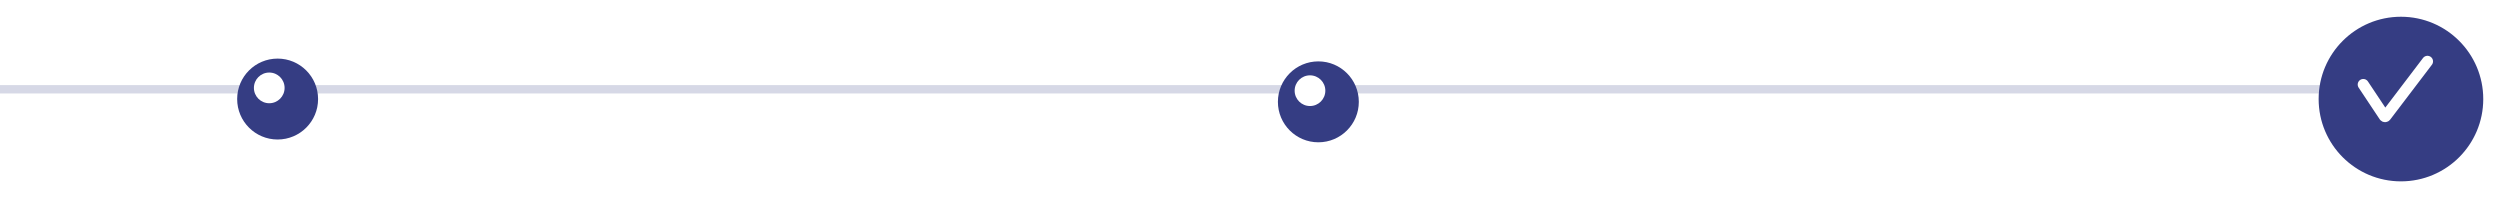 <svg width="896" height="71" viewBox="0 0 896 71" fill="none" xmlns="http://www.w3.org/2000/svg">
<path d="M0 32H847" stroke="#353D83" stroke-opacity="0.2" stroke-width="3"/>
<g filter="url(#filter0_d_3449_4)">
<circle cx="96.5" cy="31.5" r="14.5" fill="#353D83"/>
</g>
<circle cx="96.5" cy="31.5" r="5.5" fill="white"/>
<g filter="url(#filter1_d_3449_4)">
<circle cx="469.5" cy="32.5" r="14.5" fill="#353D83"/>
</g>
<circle cx="469.5" cy="32.5" r="5.5" fill="white"/>
<g filter="url(#filter2_d_3449_4)">
<circle cx="857.5" cy="31.5" r="29.5" fill="#353D83"/>
</g>
<path d="M847 30.302L854.551 41.649C854.665 41.821 854.915 41.829 855.04 41.665L870 22" stroke="white" stroke-width="4" stroke-linecap="round"/>
<defs>
<filter id="filter0_d_3449_4" x="74" y="10" width="51" height="51" filterUnits="userSpaceOnUse" color-interpolation-filters="sRGB">
<feFlood flood-opacity="0" result="BackgroundImageFix"/>
<feColorMatrix in="SourceAlpha" type="matrix" values="0 0 0 0 0 0 0 0 0 0 0 0 0 0 0 0 0 0 127 0" result="hardAlpha"/>
<feOffset dx="3" dy="4"/>
<feGaussianBlur stdDeviation="5.5"/>
<feComposite in2="hardAlpha" operator="out"/>
<feColorMatrix type="matrix" values="0 0 0 0 0 0 0 0 0 0 0 0 0 0 0 0 0 0 0.1 0"/>
<feBlend mode="normal" in2="BackgroundImageFix" result="effect1_dropShadow_3449_4"/>
<feBlend mode="normal" in="SourceGraphic" in2="effect1_dropShadow_3449_4" result="shape"/>
</filter>
<filter id="filter1_d_3449_4" x="447" y="11" width="51" height="51" filterUnits="userSpaceOnUse" color-interpolation-filters="sRGB">
<feFlood flood-opacity="0" result="BackgroundImageFix"/>
<feColorMatrix in="SourceAlpha" type="matrix" values="0 0 0 0 0 0 0 0 0 0 0 0 0 0 0 0 0 0 127 0" result="hardAlpha"/>
<feOffset dx="3" dy="4"/>
<feGaussianBlur stdDeviation="5.5"/>
<feComposite in2="hardAlpha" operator="out"/>
<feColorMatrix type="matrix" values="0 0 0 0 0 0 0 0 0 0 0 0 0 0 0 0 0 0 0.1 0"/>
<feBlend mode="normal" in2="BackgroundImageFix" result="effect1_dropShadow_3449_4"/>
<feBlend mode="normal" in="SourceGraphic" in2="effect1_dropShadow_3449_4" result="shape"/>
</filter>
<filter id="filter2_d_3449_4" x="825" y="0" width="71" height="71" filterUnits="userSpaceOnUse" color-interpolation-filters="sRGB">
<feFlood flood-opacity="0" result="BackgroundImageFix"/>
<feColorMatrix in="SourceAlpha" type="matrix" values="0 0 0 0 0 0 0 0 0 0 0 0 0 0 0 0 0 0 127 0" result="hardAlpha"/>
<feOffset dx="3" dy="4"/>
<feGaussianBlur stdDeviation="3"/>
<feComposite in2="hardAlpha" operator="out"/>
<feColorMatrix type="matrix" values="0 0 0 0 0 0 0 0 0 0 0 0 0 0 0 0 0 0 0.1 0"/>
<feBlend mode="normal" in2="BackgroundImageFix" result="effect1_dropShadow_3449_4"/>
<feBlend mode="normal" in="SourceGraphic" in2="effect1_dropShadow_3449_4" result="shape"/>
</filter>
</defs>
</svg>
